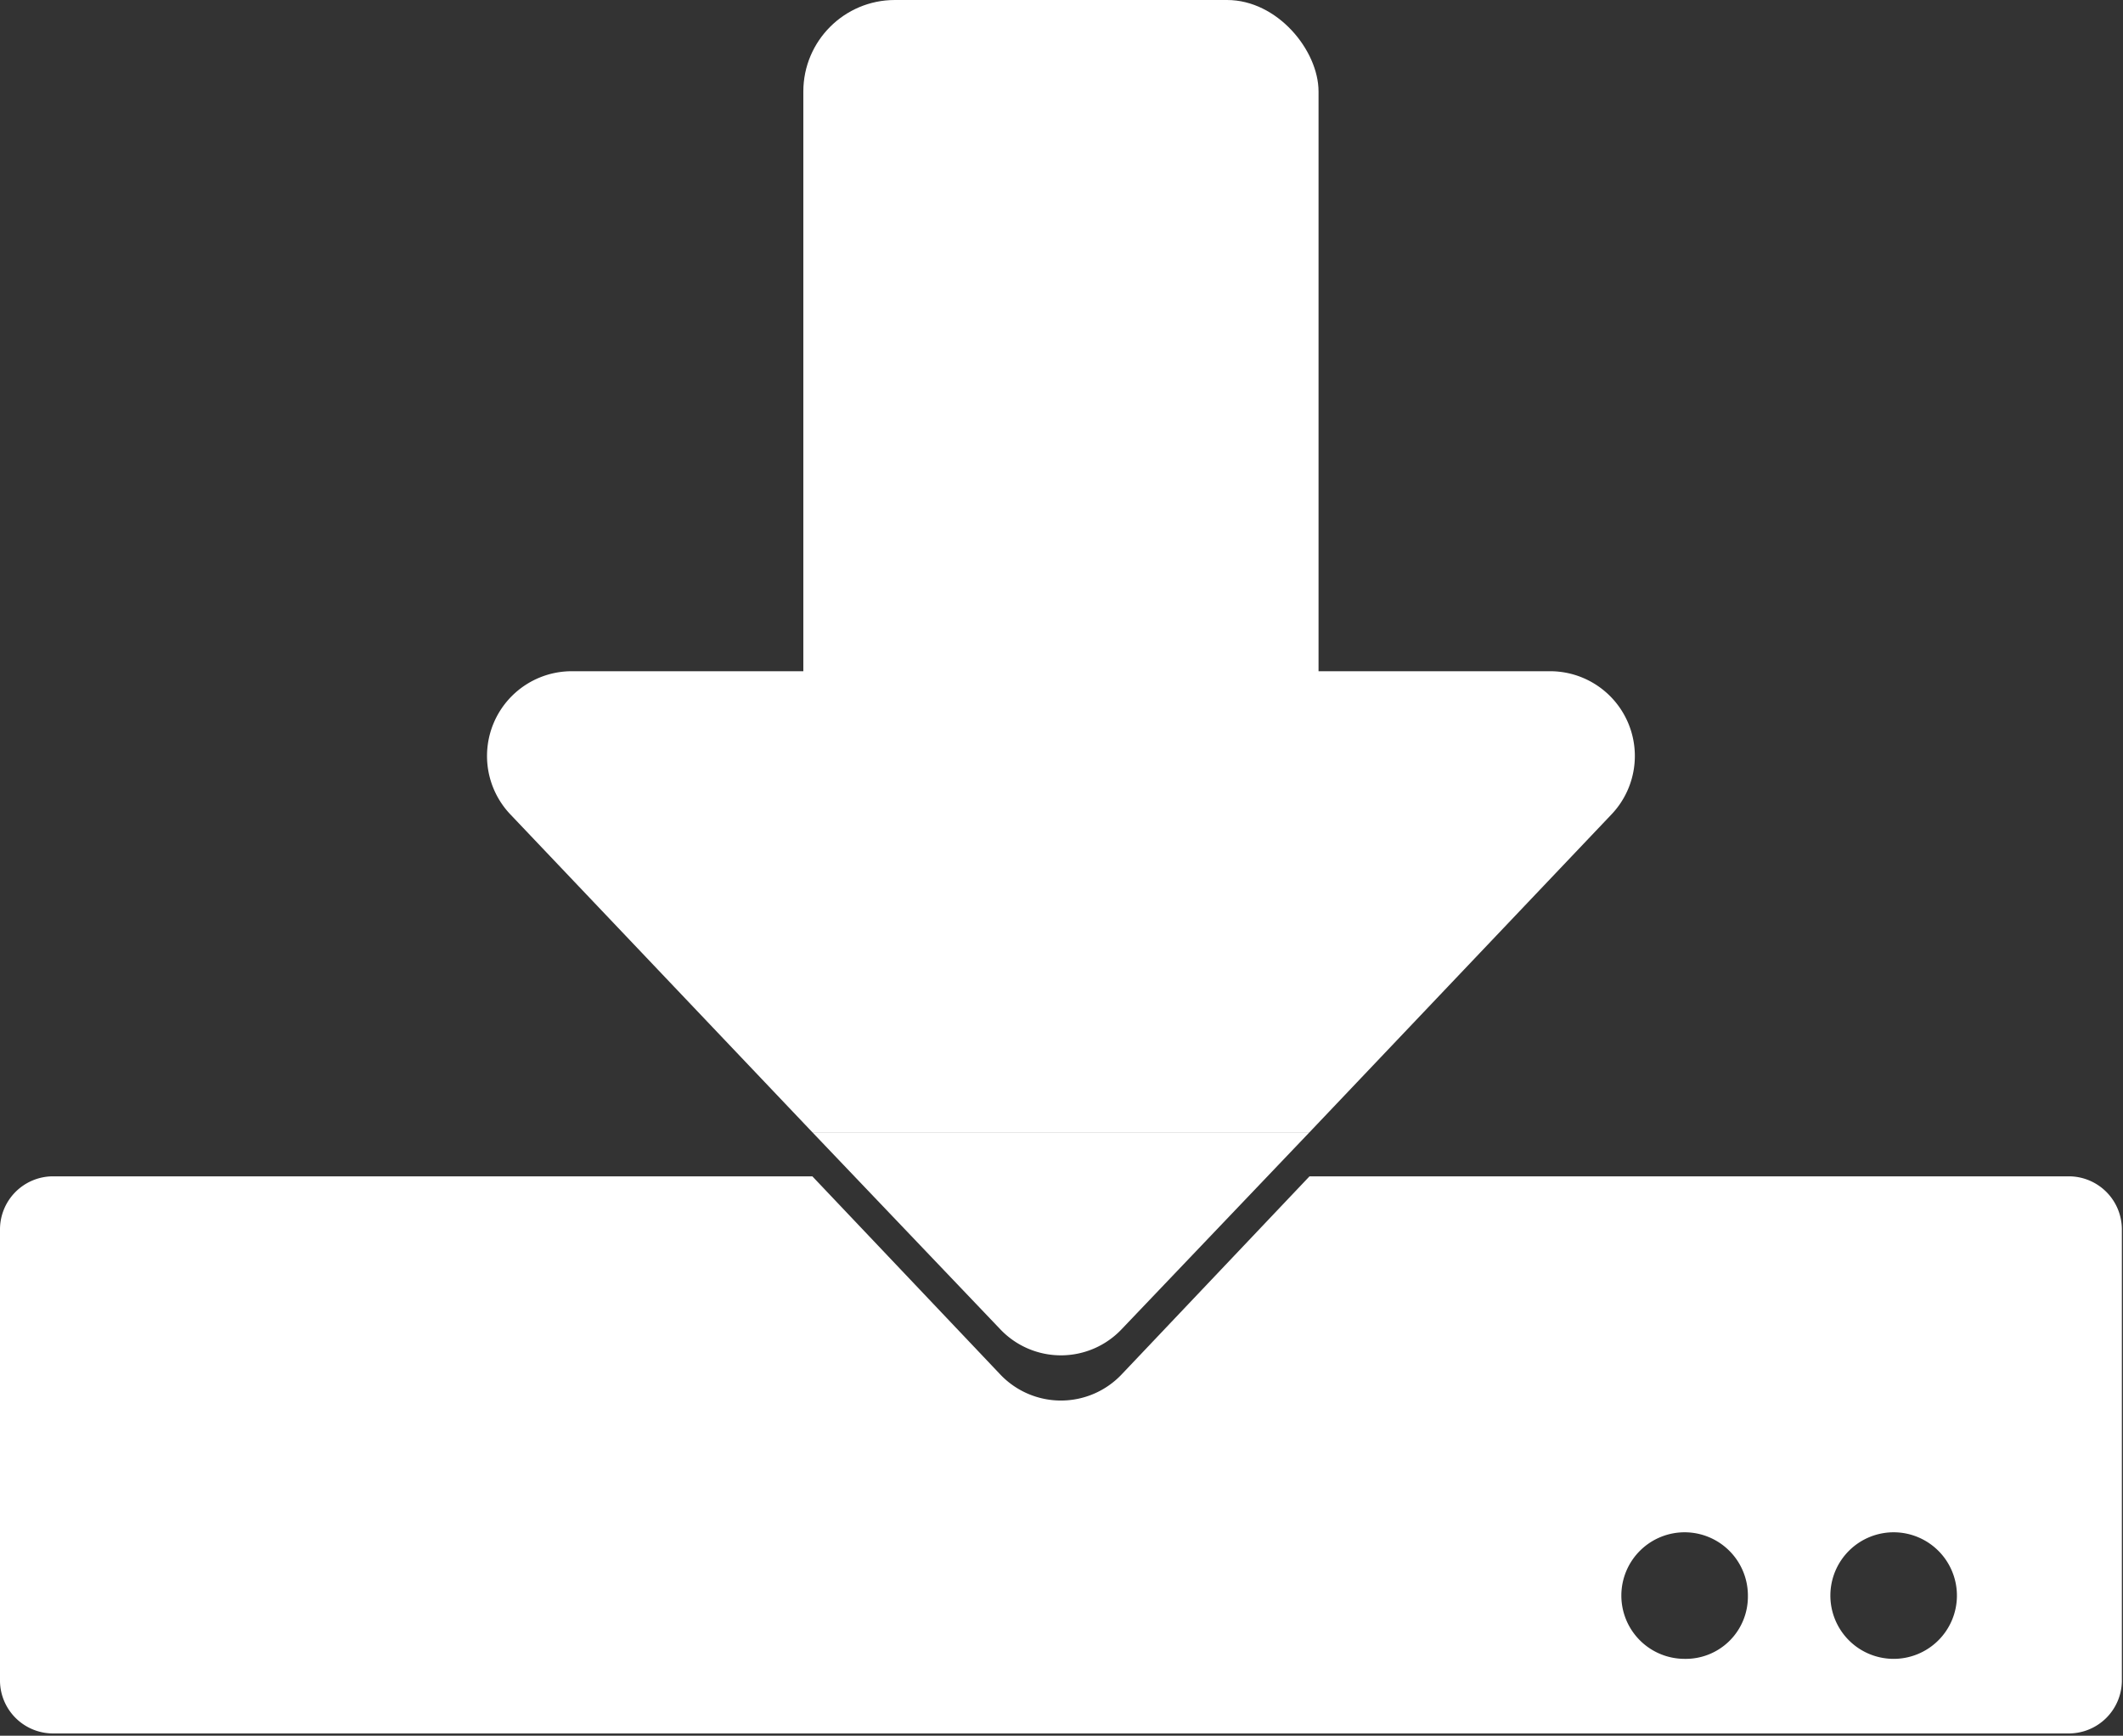 <svg id="download" xmlns="http://www.w3.org/2000/svg" viewBox="0 0 18.79 15.36"><rect x="0" y="0" width="18.79" height="15.36" fill="#333333" stroke="none"/><defs><style>.cls-1{fill:#fff;}</style></defs><rect class="cls-1" x="7.11" width="4.56" height="8.64" rx="0.81"/><path class="cls-1" d="M24.93,18.73H18.2l-1.66,1.75a.74.74,0,0,1-1.08,0L13.8,18.73H7.07a.47.47,0,0,0-.46.47v4a.47.47,0,0,0,.46.46H24.93a.47.47,0,0,0,.46-.46v-4A.47.47,0,0,0,24.93,18.73ZM21.52,23a.56.56,0,1,1,.56-.55A.55.55,0,0,1,21.52,23Zm1.85,0a.56.56,0,1,1,.56-.55A.56.56,0,0,1,23.37,23Z" transform="translate(-6.61 -8.32)"/><path class="cls-1" d="M20.87,15.53a.75.75,0,0,0-.54-1.27H11.67a.75.75,0,0,0-.54,1.27l2.67,2.81h4.4Z" transform="translate(-6.61 -8.32)"/><path class="cls-1" d="M16.54,20.08l1.66-1.74H13.8l1.66,1.74A.74.74,0,0,0,16.54,20.08Z" transform="translate(-6.61 -8.32)"/></svg>